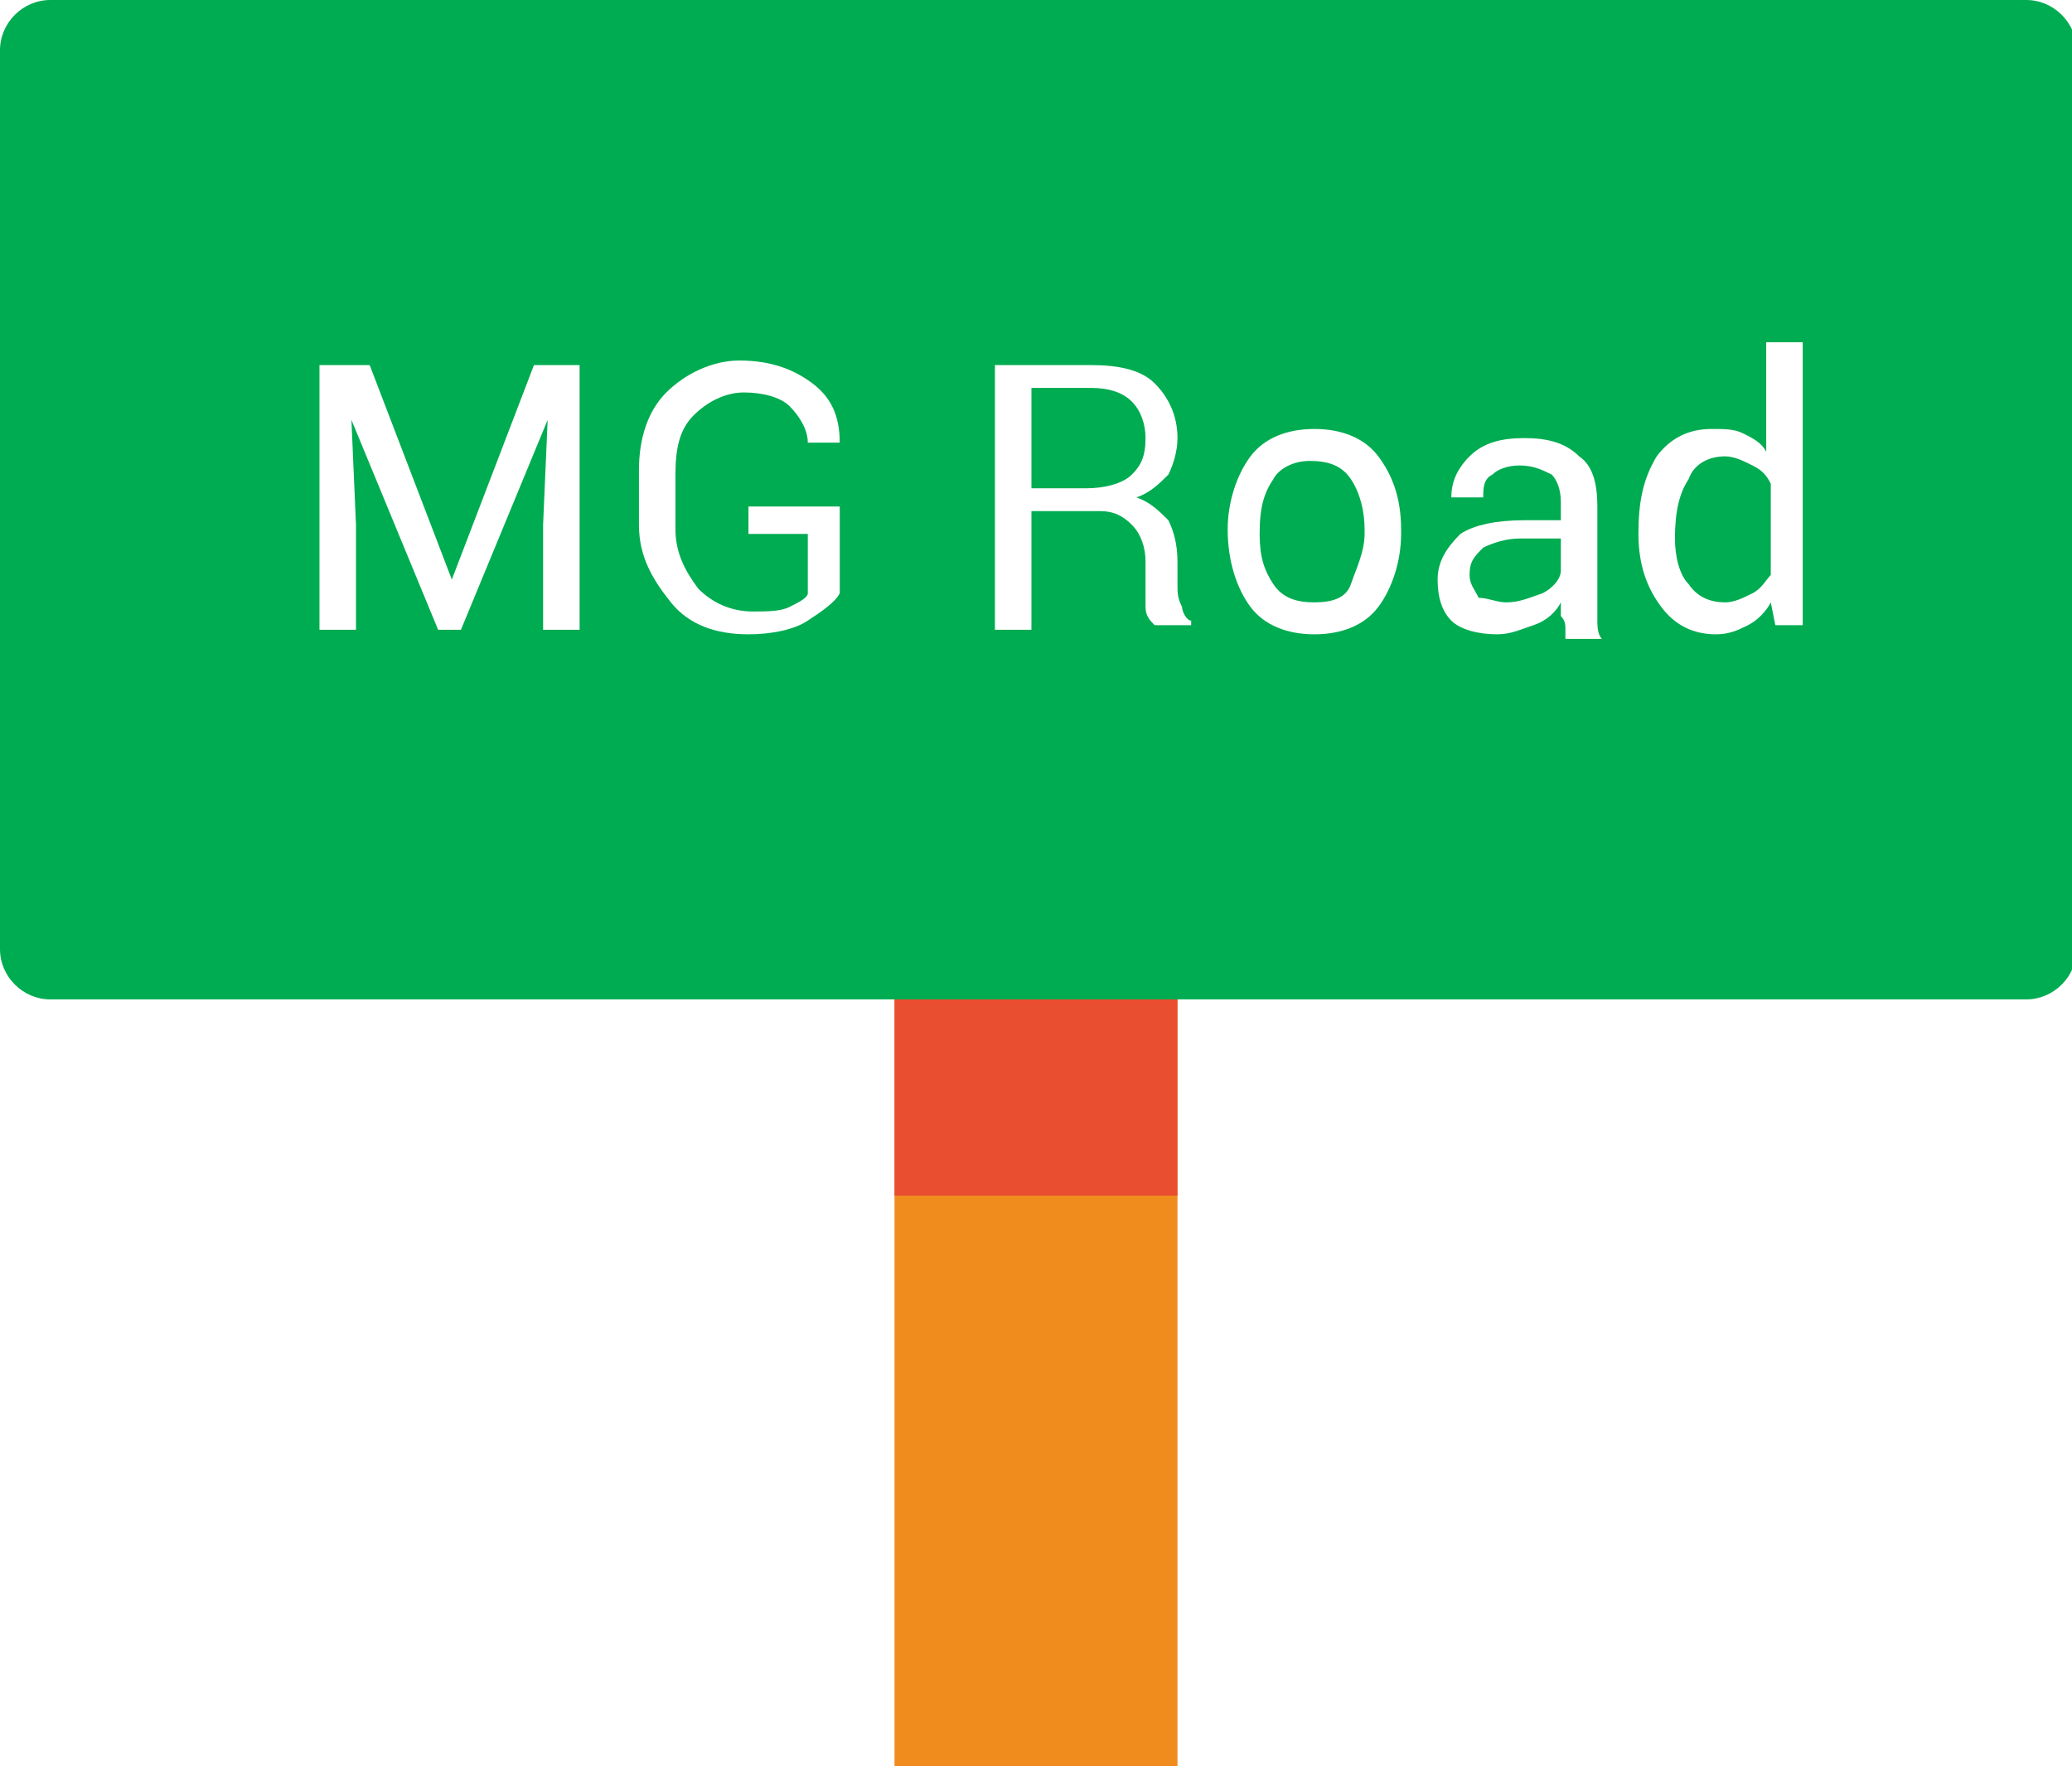 <!-- Generator: Adobe Illustrator 24.0.2, SVG Export Plug-In . SVG Version: 6.00 Build 0)  -->
<svg version="1.1" id="Layer_4" class="w-100" xmlns="http://www.w3.org/2000/svg" xmlns:xlink="http://www.w3.org/1999/xlink" x="0px" y="0px"
	 viewBox="0 0 45.4 38.7" style="enable-background:new 0 0 45.4 38.7;" xml:space="preserve">
<style type="text/css">
	#Layer_4 .st0{fill:#F08C1E;}
	#Layer_4 .st1{fill:#E94E30;}
	#Layer_4 .st2{fill:#00AC51;}
	#Layer_4 .st3{enable-background:new;}
	#Layer_4 .st4{fill:#FFFFFF;}
</style>
<g id="location_x5F_icon_x5F_4" transform="translate(18867 16649)">
	<rect id="Rectangle_5290" x="-18847.4" y="-16628.2" class="st0" width="6.2" height="17.9"/>
	<rect id="Rectangle_5291" x="-18847.4" y="-16627.7" class="st1" width="6.2" height="4.9"/>
	<g class="Rectangle_5292 common-fill-box animate-speed-one">
		<path id="Rectangle_5292" class="st2" d="M-18865.9-16649h43.3c0.6,0,1.1,0.5,1.1,1.1v19.7c0,0.6-0.5,1.1-1.1,1.1h-43.3
		c-0.6,0-1.1-0.5-1.1-1.1v-19.7C-18867-16648.5-18866.5-16649-18865.9-16649z"/>
	</g>
	<g class="st3 common-fill-box animate-speed-one">
		<path class="st4" d="M-18858.9-16641l1.8,4.7h0l1.8-4.7h1v5.8h-0.8v-2.3l0.1-2.3l0,0l-1.9,4.6h-0.5l-1.9-4.6l0,0l0.1,2.3v2.3h-0.8
			v-5.8H-18858.9z"/>
		<path class="st4" d="M-18848.6-16636c-0.1,0.2-0.4,0.4-0.7,0.6c-0.3,0.2-0.8,0.3-1.3,0.3c-0.7,0-1.3-0.2-1.7-0.7s-0.7-1-0.7-1.7
			v-1.2c0-0.7,0.2-1.3,0.6-1.7s1-0.7,1.6-0.7c0.7,0,1.2,0.2,1.6,0.5c0.4,0.3,0.6,0.7,0.6,1.3l0,0h-0.7c0-0.3-0.2-0.6-0.4-0.8
			c-0.2-0.2-0.6-0.3-1-0.3c-0.4,0-0.8,0.2-1.1,0.5s-0.4,0.7-0.4,1.3v1.2c0,0.5,0.2,0.9,0.5,1.3c0.3,0.3,0.7,0.5,1.2,0.5
			c0.3,0,0.6,0,0.8-0.1s0.4-0.2,0.4-0.3v-1.3h-1.3v-0.6h2V-16636z"/>
		<path class="st4" d="M-18844.4-16637.7v2.5h-0.8v-5.8h2.1c0.6,0,1.1,0.1,1.4,0.4c0.3,0.3,0.5,0.7,0.5,1.2c0,0.3-0.1,0.6-0.2,0.8
			c-0.2,0.2-0.4,0.4-0.7,0.5c0.3,0.1,0.5,0.3,0.7,0.5c0.1,0.2,0.2,0.5,0.2,0.9v0.5c0,0.2,0,0.3,0.1,0.5c0,0.1,0.1,0.3,0.2,0.3v0.1
			h-0.8c-0.1-0.1-0.2-0.2-0.2-0.4c0-0.2,0-0.4,0-0.5v-0.5c0-0.3-0.1-0.6-0.3-0.8c-0.2-0.2-0.4-0.3-0.7-0.3H-18844.4z
			 M-18844.4-16638.3h1.2c0.4,0,0.8-0.1,1-0.3c0.2-0.2,0.3-0.4,0.3-0.8c0-0.3-0.1-0.6-0.3-0.8c-0.2-0.2-0.5-0.3-0.9-0.3h-1.3
			V-16638.3z"/>
		<path class="st4" d="M-18840.1-16637.4c0-0.6,0.2-1.2,0.5-1.6c0.3-0.4,0.8-0.6,1.4-0.6c0.6,0,1.1,0.2,1.4,0.6
			c0.3,0.4,0.5,0.9,0.5,1.6v0.1c0,0.6-0.2,1.2-0.5,1.6c-0.3,0.4-0.8,0.6-1.4,0.6c-0.6,0-1.1-0.2-1.4-0.6
			S-18840.1-16636.7-18840.1-16637.4L-18840.1-16637.4z M-18839.4-16637.3c0,0.5,0.1,0.8,0.3,1.1s0.5,0.4,0.9,0.4
			c0.4,0,0.7-0.1,0.8-0.4s0.3-0.7,0.3-1.1v-0.1c0-0.4-0.1-0.8-0.3-1.1c-0.2-0.3-0.5-0.4-0.9-0.4c-0.4,0-0.7,0.2-0.8,0.4
			C-18839.3-16638.2-18839.4-16637.9-18839.4-16637.3L-18839.4-16637.3z"/>
		<path class="st4" d="M-18832.7-16635.2c0-0.1,0-0.2-0.1-0.3c0-0.1,0-0.2,0-0.3c-0.1,0.2-0.3,0.4-0.6,0.5s-0.5,0.2-0.8,0.2
			c-0.4,0-0.8-0.1-1-0.3c-0.2-0.2-0.3-0.5-0.3-0.9c0-0.4,0.2-0.7,0.5-1c0.3-0.2,0.8-0.3,1.4-0.3h0.8v-0.4c0-0.3-0.1-0.5-0.2-0.6
			c-0.2-0.1-0.4-0.2-0.7-0.2c-0.3,0-0.5,0.1-0.6,0.2c-0.2,0.1-0.2,0.3-0.2,0.5h-0.7l0,0c0-0.3,0.1-0.6,0.4-0.9
			c0.3-0.3,0.7-0.4,1.2-0.4c0.5,0,0.9,0.1,1.2,0.4c0.3,0.2,0.4,0.6,0.4,1.1v2.1c0,0.2,0,0.3,0,0.4c0,0.1,0,0.3,0.1,0.4H-18832.7z
			 M-18834-16635.8c0.3,0,0.5-0.1,0.8-0.2c0.2-0.1,0.4-0.3,0.4-0.5v-0.7h-0.9c-0.3,0-0.6,0.1-0.8,0.2c-0.2,0.2-0.3,0.3-0.3,0.6
			c0,0.2,0.1,0.3,0.2,0.5C-18834.4-16635.9-18834.2-16635.8-18834-16635.8z"/>
		<path class="st4" d="M-18831.1-16637.3c0-0.7,0.1-1.2,0.4-1.7c0.3-0.4,0.7-0.6,1.2-0.6c0.3,0,0.5,0,0.7,0.1
			c0.2,0.1,0.4,0.2,0.5,0.4v-2.4h0.8v6.2h-0.6l-0.1-0.5c-0.1,0.2-0.3,0.4-0.5,0.5c-0.2,0.1-0.4,0.2-0.7,0.2c-0.5,0-0.9-0.2-1.2-0.6
			S-18831.1-16636.6-18831.1-16637.3L-18831.1-16637.3z M-18830.3-16637.2c0,0.4,0.1,0.8,0.3,1c0.2,0.3,0.5,0.4,0.8,0.4
			c0.2,0,0.4-0.1,0.6-0.2c0.2-0.1,0.3-0.3,0.4-0.4v-2c-0.1-0.2-0.2-0.3-0.4-0.4s-0.4-0.2-0.6-0.2c-0.4,0-0.7,0.2-0.8,0.5
			C-18830.2-16638.2-18830.3-16637.8-18830.3-16637.2L-18830.3-16637.2z"/>
	</g>
</g>
</svg>
